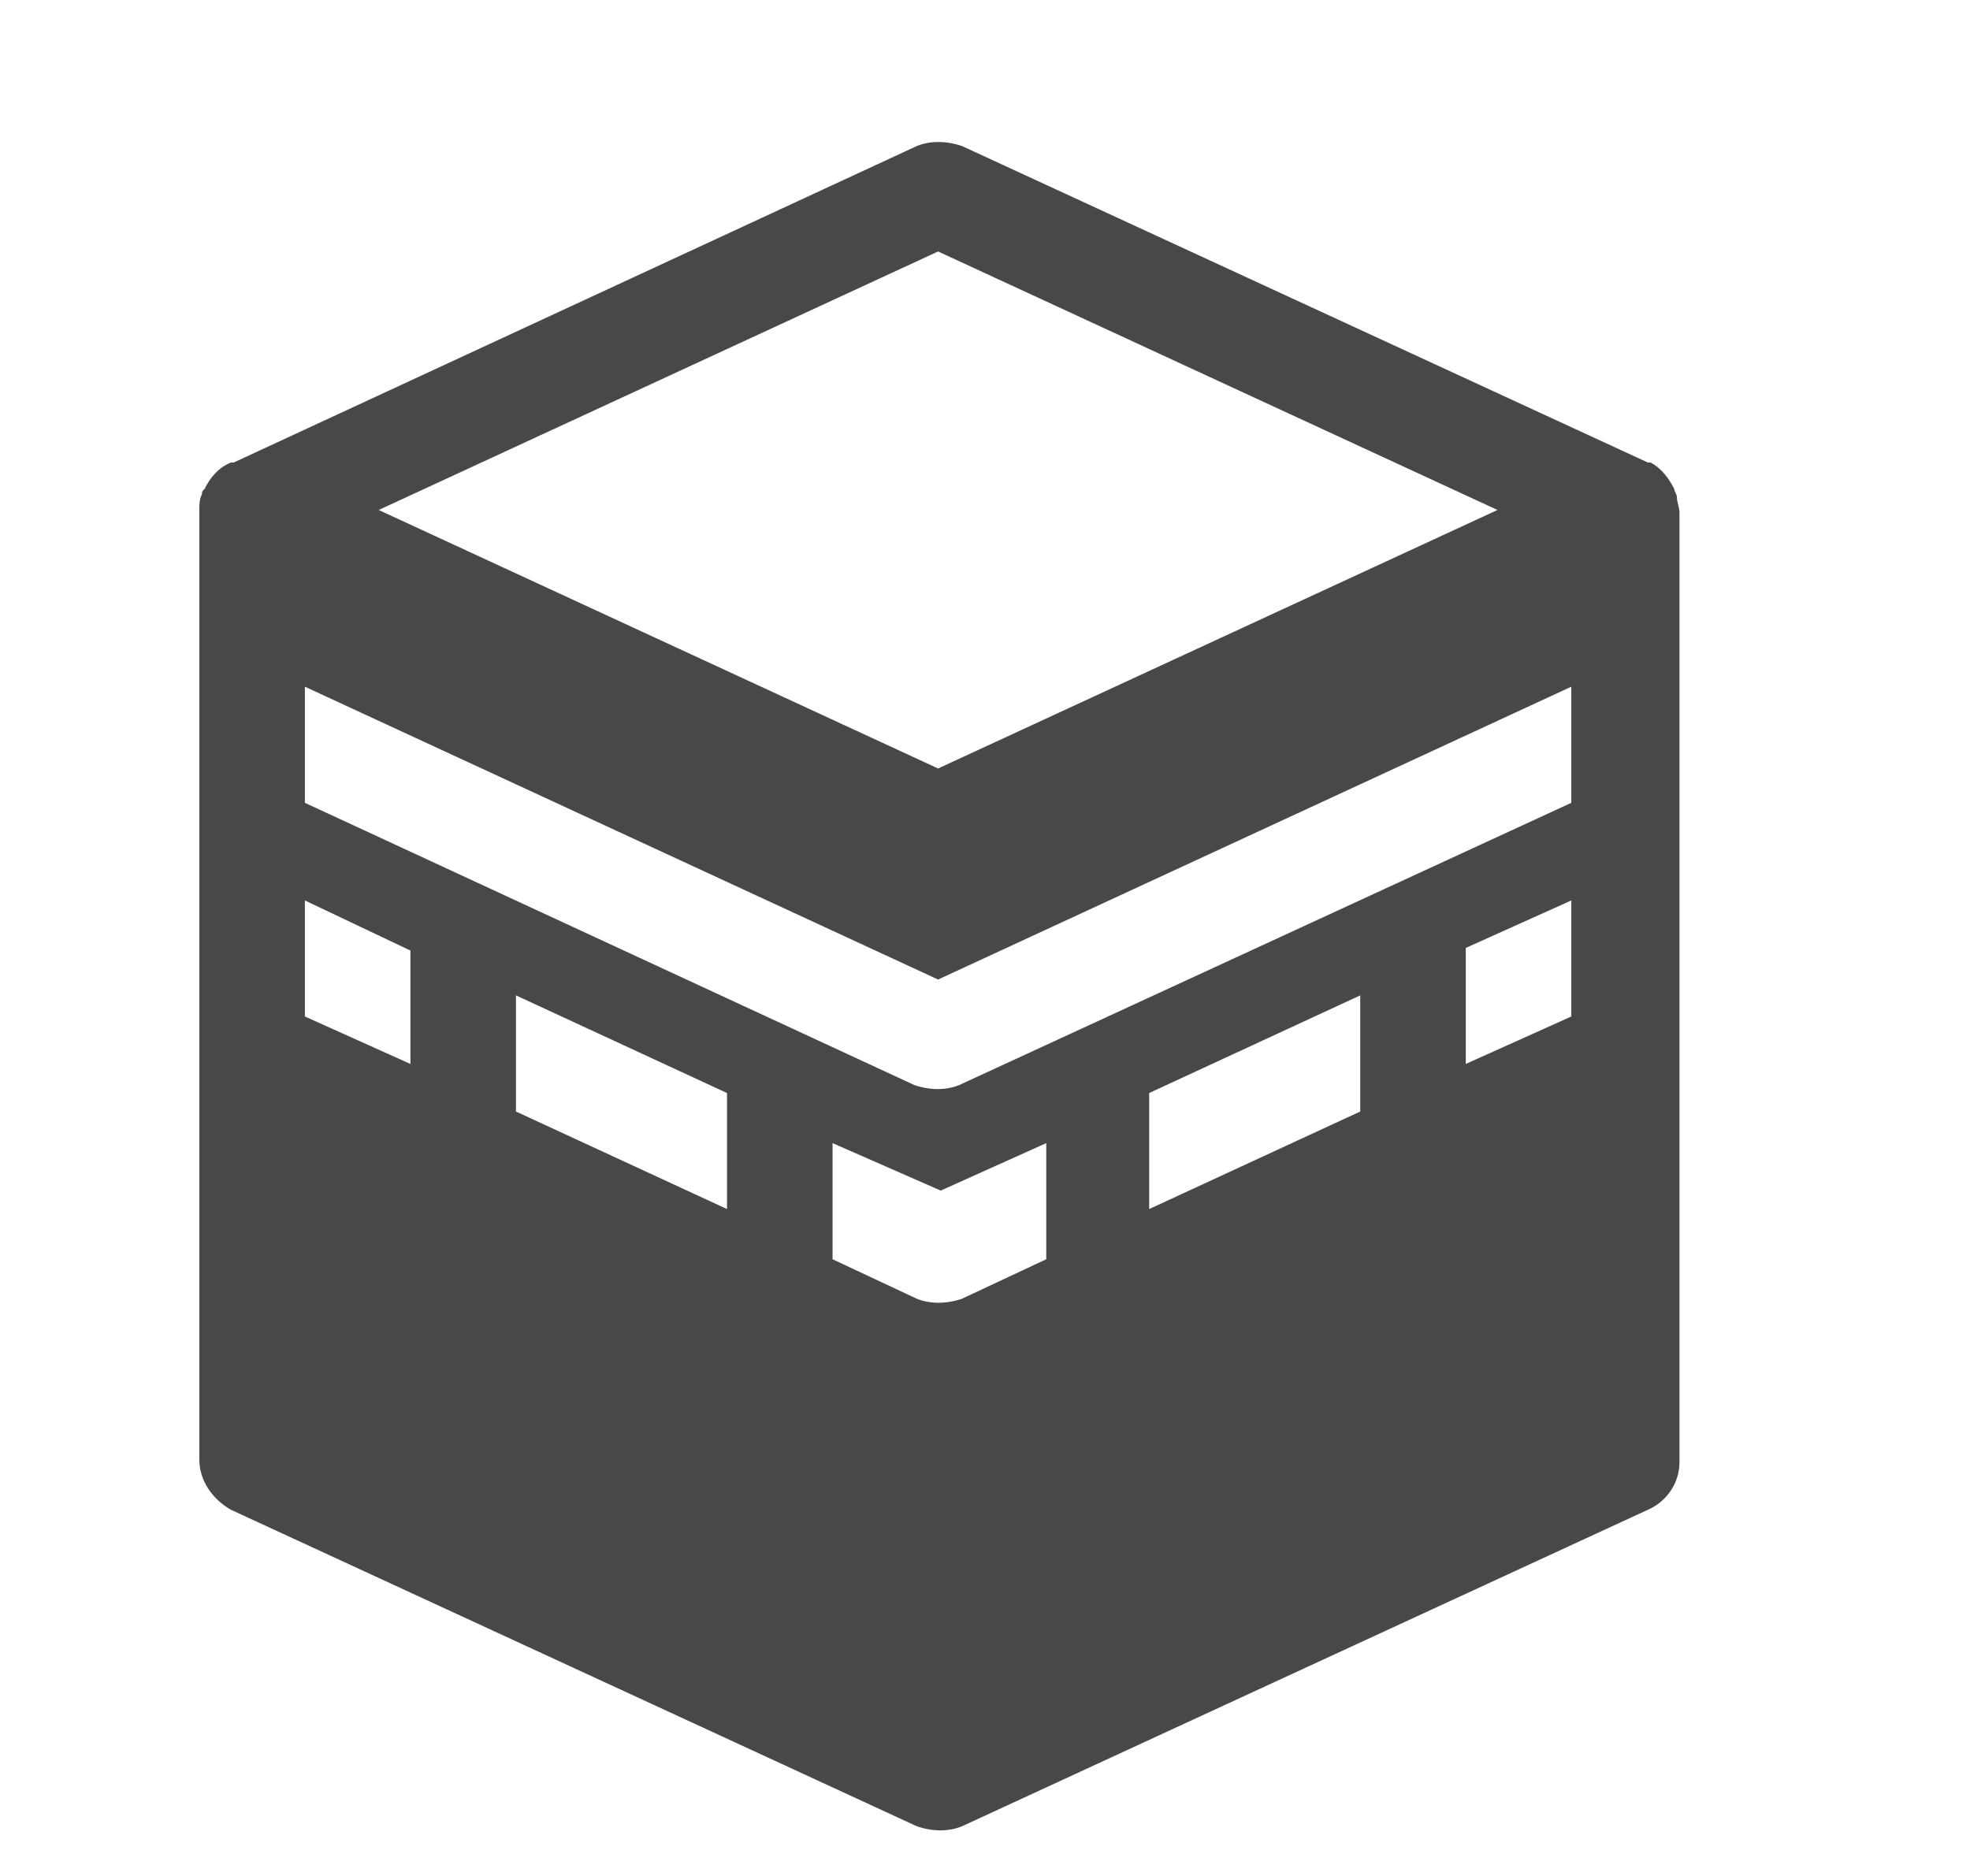 <svg width="21" height="20" viewBox="0 0 21 20" fill="none" xmlns="http://www.w3.org/2000/svg">
<path fill-rule="evenodd" clip-rule="evenodd" d="M12.25 11.653V12.89L14.5 11.85V10.612L12.25 11.653ZM8.875 12.187V13.425L9.775 13.847C9.916 13.903 10.084 13.903 10.253 13.847L11.153 13.425V12.187L10.028 12.693L8.875 12.187ZM5.5 11.85L7.75 12.89V11.653L5.5 10.612V11.85ZM4.375 11.343L3.25 10.837V9.6L4.375 10.134V10.246V11.343ZM15.625 10.106L16.75 9.6V10.837L15.625 11.343V10.106ZM10 10.443L16.75 7.321V8.559L10.225 11.568C10.084 11.625 9.916 11.625 9.747 11.568L3.25 8.559V7.321L10 10.443ZM10 2.681L15.963 5.437L10 8.193L4.037 5.437L10 2.681ZM9.775 1.556C9.916 1.5 10.084 1.5 10.253 1.556L17.566 4.931H17.594C17.706 4.987 17.791 5.1 17.847 5.212C17.847 5.24 17.875 5.268 17.875 5.296C17.875 5.353 17.903 5.409 17.903 5.465V15.59C17.903 15.815 17.762 16.012 17.566 16.096L10.253 19.471C10.113 19.528 9.944 19.528 9.775 19.471L2.462 16.096C2.266 15.984 2.125 15.787 2.125 15.562V5.437C2.125 5.381 2.125 5.325 2.153 5.268C2.153 5.24 2.153 5.24 2.181 5.212C2.237 5.1 2.322 4.987 2.462 4.931H2.491L9.775 1.556Z" fill="#484848"/>
</svg>
